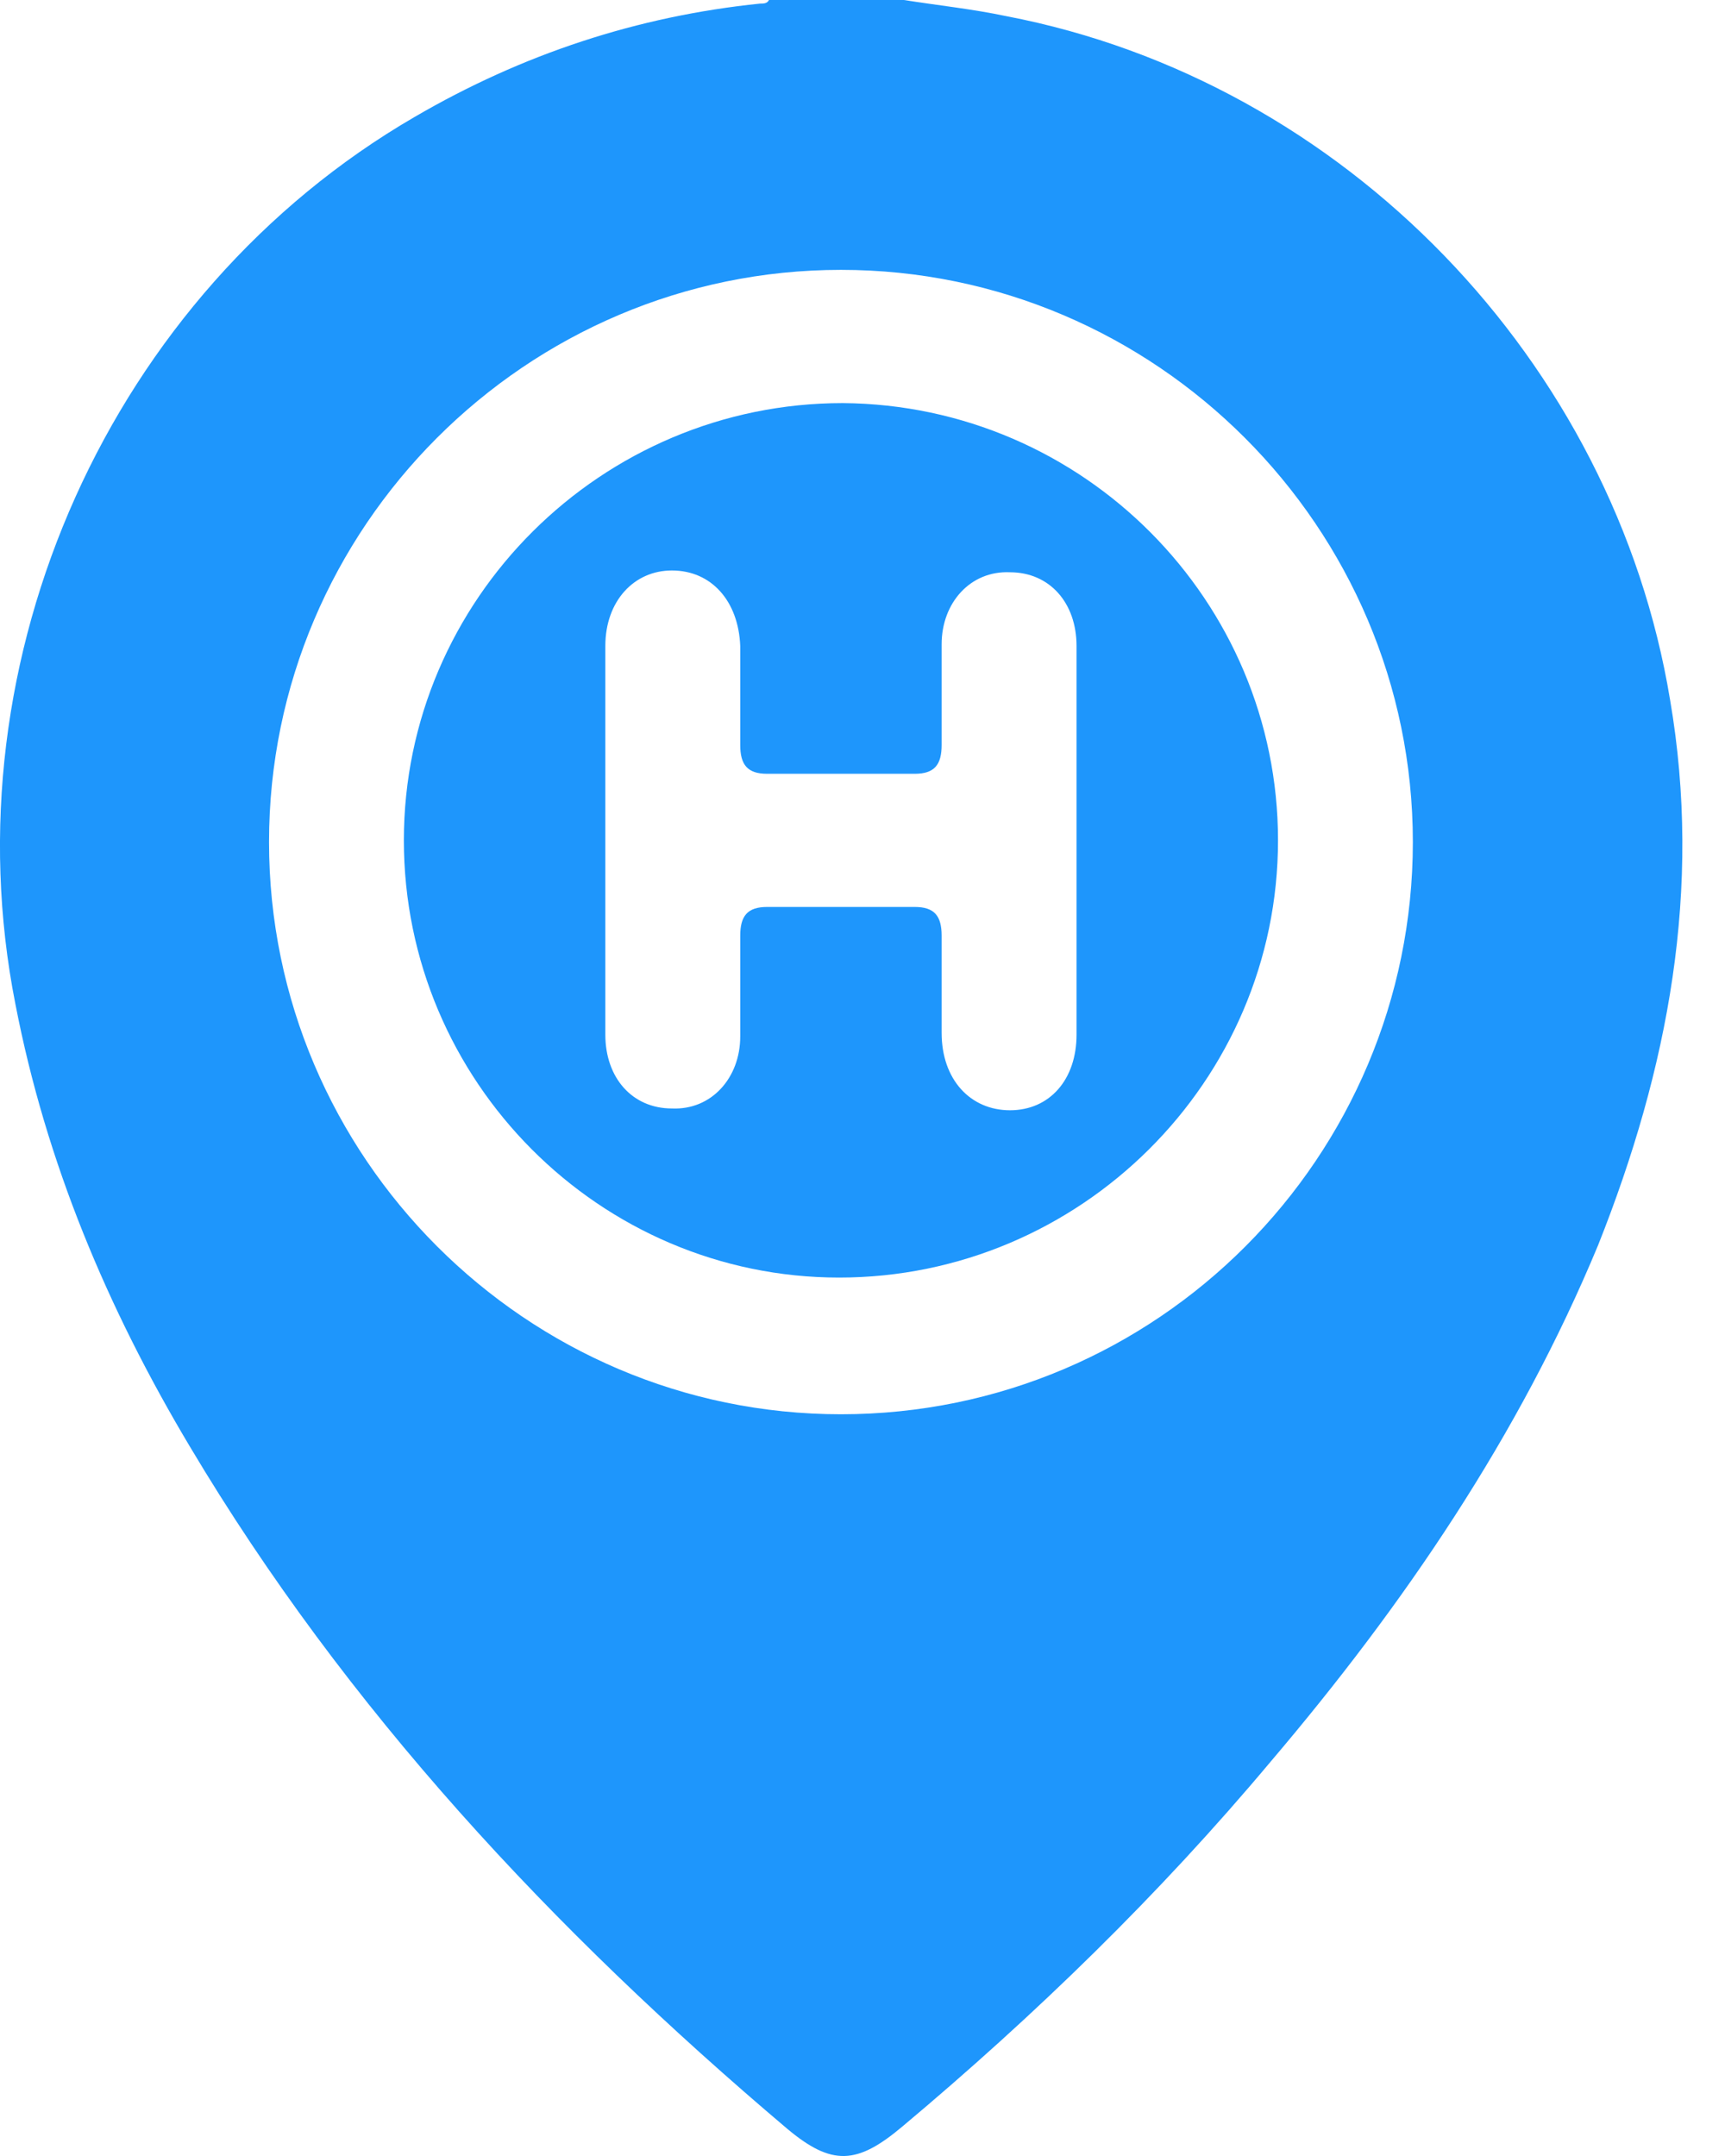 <svg width="24" height="30" viewBox="0 0 24 30" fill="none" xmlns="http://www.w3.org/2000/svg">
<path d="M23.236 9.739C22.46 5.032 18.706 1.127 14.002 0.225C13.527 0.125 13.051 0.075 12.576 0C11.95 0 11.325 0 10.699 0C10.674 0.05 10.624 0.05 10.574 0.05C8.872 0.225 7.271 0.751 5.769 1.627C1.541 4.081 -0.737 9.163 0.214 13.97C0.64 16.174 1.491 18.201 2.642 20.129C4.819 23.785 7.696 26.864 10.949 29.618C11.575 30.144 11.925 30.119 12.551 29.593C14.402 28.041 16.129 26.363 17.68 24.511C19.532 22.332 21.134 19.979 22.235 17.325C23.211 14.872 23.686 12.368 23.236 9.739ZM11.7 19.679C7.321 19.679 3.743 16.098 3.743 11.717C3.743 7.336 7.321 3.755 11.7 3.755C16.079 3.755 19.657 7.336 19.657 11.717C19.657 16.098 16.104 19.679 11.7 19.679Z" fill="#1E96FC"/>
<path d="M11.725 5.609C8.372 5.609 5.619 8.338 5.619 11.693C5.619 15.048 8.347 17.777 11.675 17.777C15.028 17.777 17.781 15.048 17.781 11.693C17.781 8.363 15.078 5.634 11.725 5.609ZM14.978 14.397C14.978 15.023 14.603 15.449 14.052 15.449C13.502 15.449 13.101 15.023 13.101 14.372C13.101 13.921 13.101 13.471 13.101 13.02C13.101 12.745 13.001 12.62 12.726 12.62C12.05 12.62 11.35 12.62 10.674 12.62C10.399 12.62 10.299 12.745 10.299 13.02C10.299 13.496 10.299 13.947 10.299 14.422C10.299 14.998 9.898 15.449 9.348 15.424C8.797 15.424 8.422 14.998 8.422 14.397C8.422 12.595 8.422 10.792 8.422 8.989C8.422 8.363 8.822 7.938 9.348 7.938C9.898 7.938 10.274 8.363 10.299 8.989C10.299 9.44 10.299 9.916 10.299 10.366C10.299 10.642 10.399 10.767 10.674 10.767C11.35 10.767 12.05 10.767 12.726 10.767C13.001 10.767 13.101 10.642 13.101 10.366C13.101 9.891 13.101 9.44 13.101 8.964C13.101 8.388 13.502 7.938 14.052 7.963C14.603 7.963 14.978 8.388 14.978 8.989C14.978 9.891 14.978 10.792 14.978 11.718C14.978 12.595 14.978 13.496 14.978 14.397Z" fill="#1E96FC"/>
</svg>
